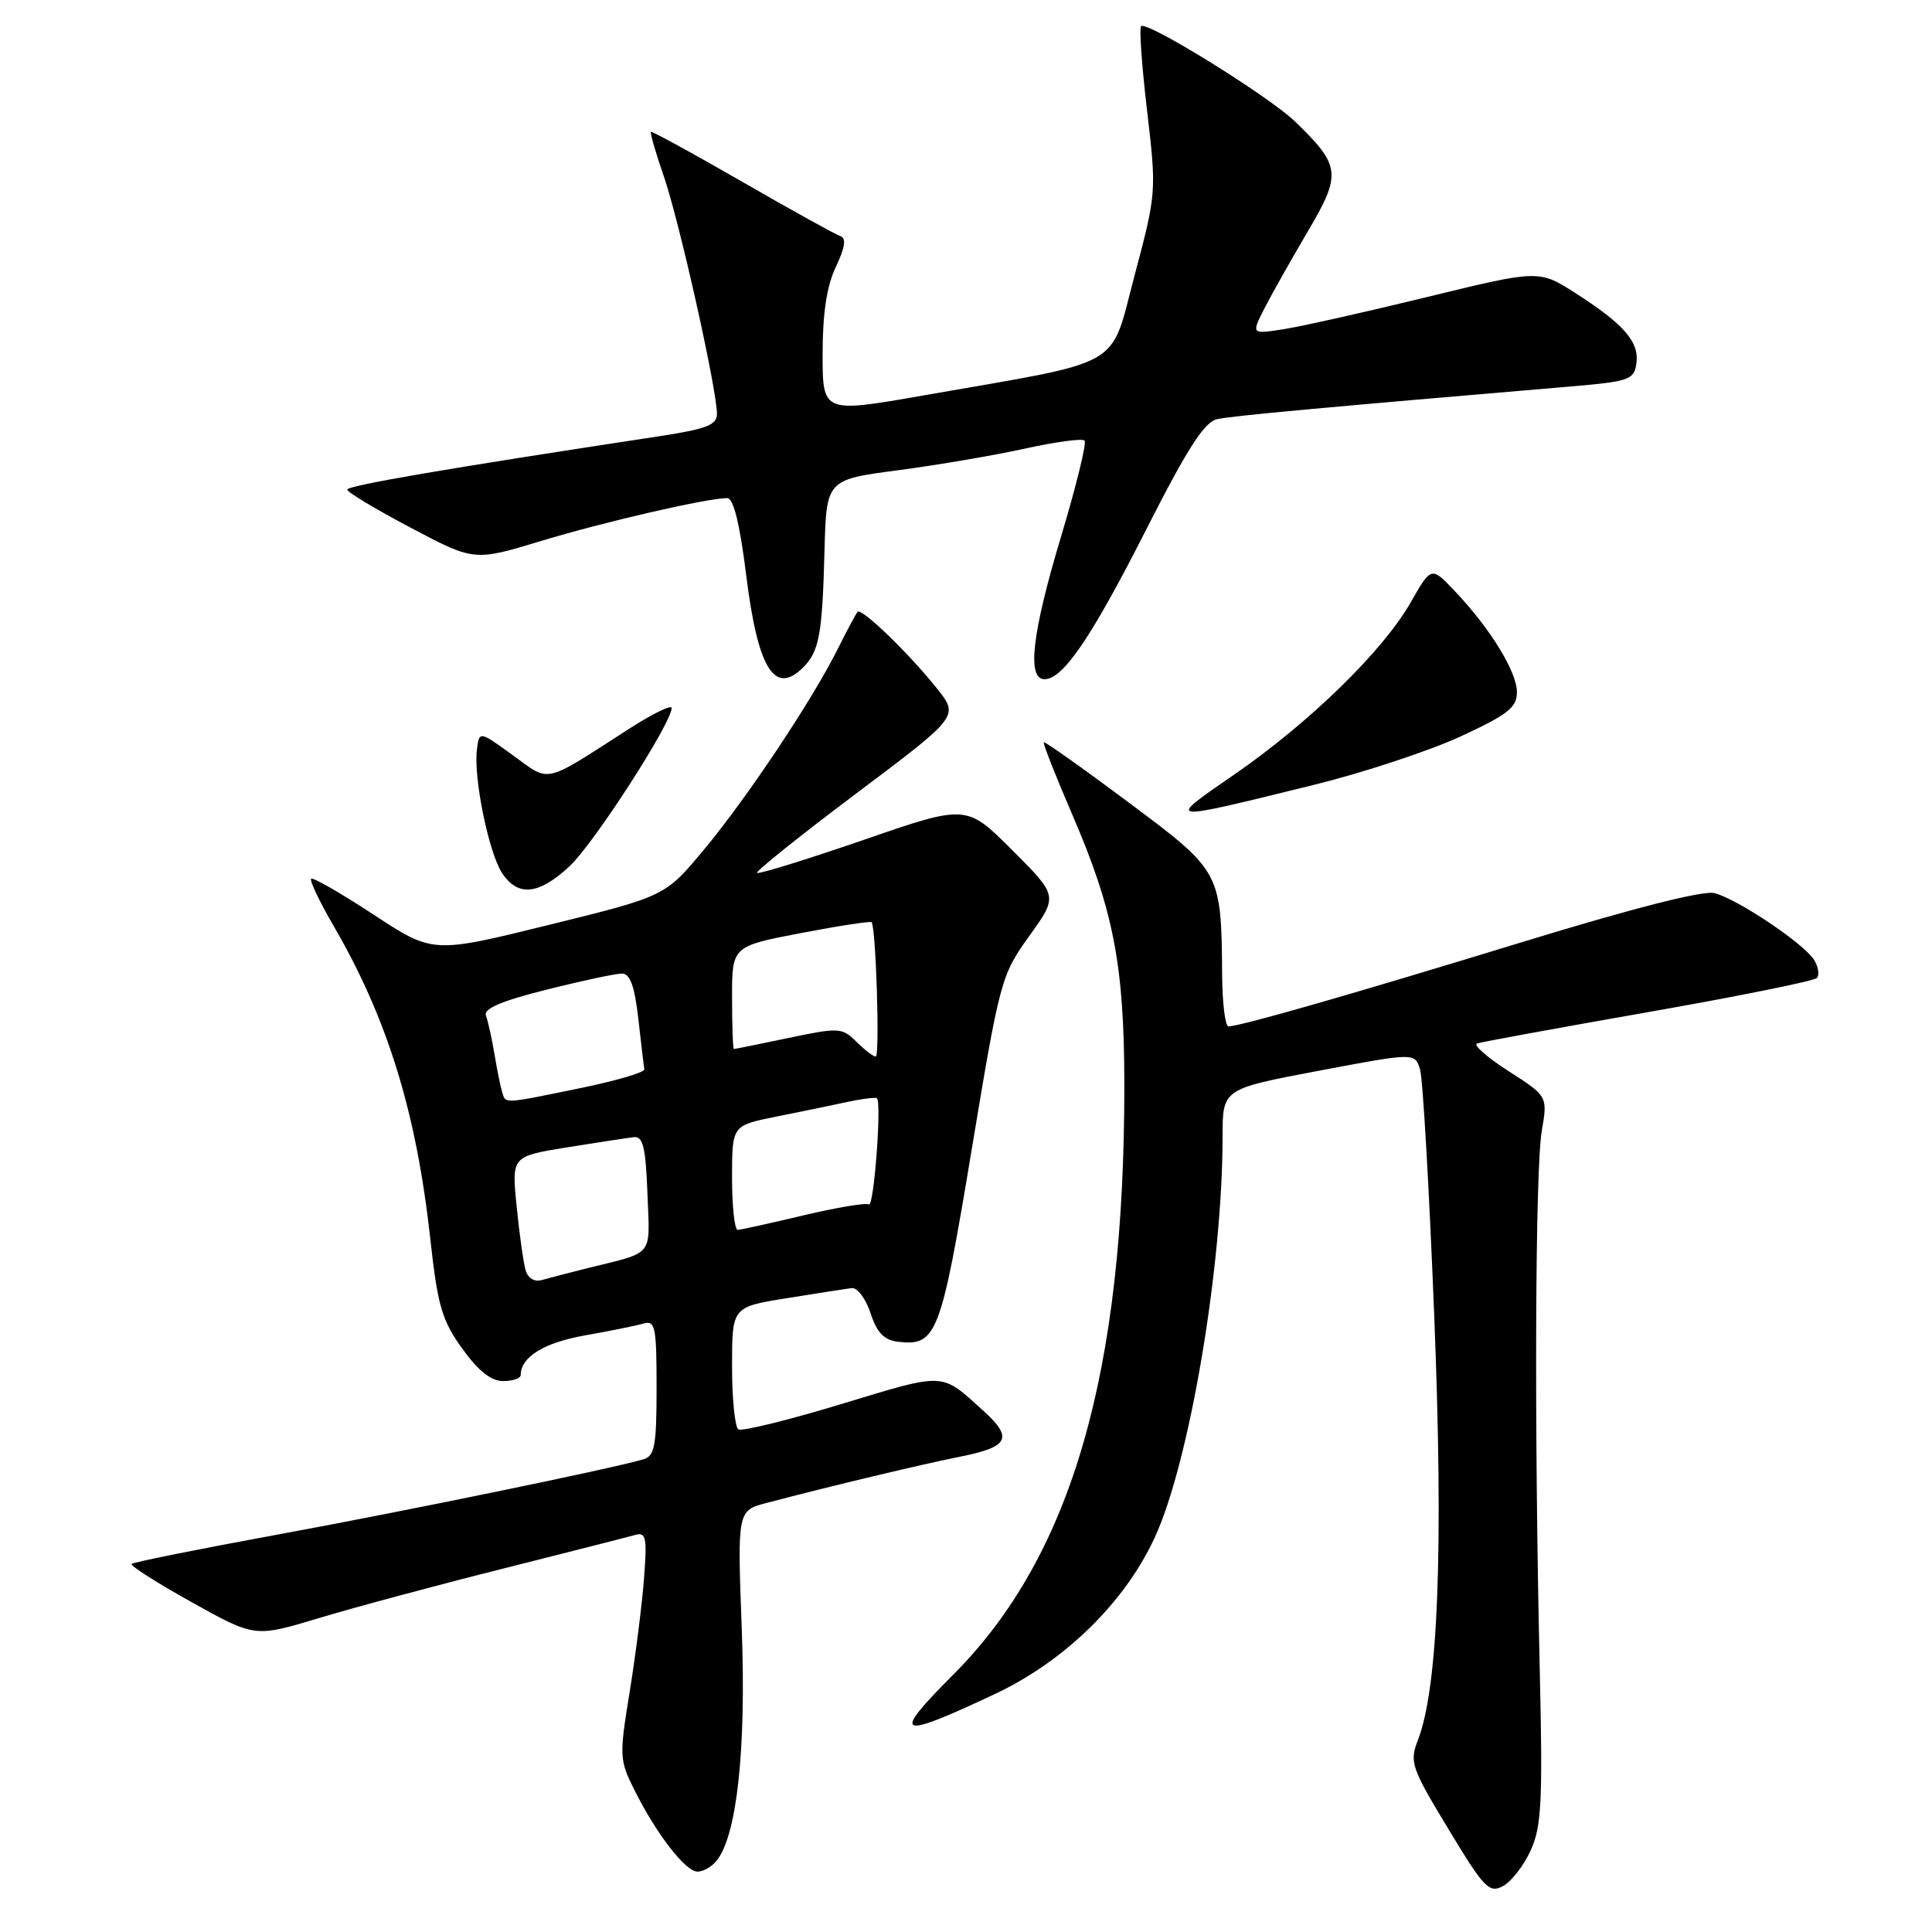 <?xml version="1.0" encoding="UTF-8" standalone="no"?>
<!DOCTYPE svg PUBLIC "-//W3C//DTD SVG 1.1//EN" "http://www.w3.org/Graphics/SVG/1.1/DTD/svg11.dtd" >
<svg xmlns="http://www.w3.org/2000/svg" xmlns:xlink="http://www.w3.org/1999/xlink" version="1.1" viewBox="0 0 256 256">
 <g >
 <path fill="currentColor"
d=" M 202.83 245.17 C 204.27 242.01 204.43 238.68 204.02 221.00 C 203.29 189.33 203.42 154.99 204.29 149.88 C 205.08 145.26 205.08 145.26 199.89 141.93 C 197.04 140.10 195.16 138.45 195.73 138.26 C 196.29 138.07 206.49 136.20 218.39 134.11 C 230.29 132.02 240.34 129.99 240.73 129.60 C 241.11 129.22 240.96 128.14 240.38 127.20 C 239.05 125.04 230.24 119.13 227.17 118.34 C 225.70 117.96 216.32 120.35 201.67 124.84 C 178.99 131.79 164.31 136.00 162.77 136.00 C 162.35 136.00 161.97 132.96 161.94 129.25 C 161.83 115.51 161.81 115.48 149.53 106.31 C 143.49 101.80 138.44 98.22 138.31 98.36 C 138.17 98.50 139.89 102.86 142.13 108.05 C 147.55 120.63 148.96 127.92 148.98 143.58 C 149.03 181.85 142.01 206.15 126.35 221.86 C 118.02 230.21 118.80 230.58 131.78 224.49 C 141.05 220.14 149.01 212.37 152.99 203.77 C 157.60 193.84 162.00 167.85 162.00 150.54 C 162.00 144.29 162.00 144.29 174.75 141.88 C 187.50 139.47 187.50 139.47 188.17 141.75 C 188.54 143.01 189.38 157.64 190.04 174.27 C 191.28 205.32 190.58 223.60 187.87 230.60 C 186.75 233.49 187.01 234.24 191.91 242.34 C 196.64 250.18 197.32 250.90 199.15 249.92 C 200.26 249.32 201.92 247.19 202.83 245.17 Z  M 94.91 246.61 C 97.63 243.33 98.88 232.00 98.29 215.96 C 97.70 200.16 97.70 200.16 101.60 199.14 C 110.43 196.82 121.85 194.10 127.25 193.01 C 133.71 191.72 134.29 190.54 130.25 186.89 C 124.63 181.80 125.36 181.84 111.56 186.02 C 104.48 188.17 98.30 189.69 97.84 189.40 C 97.38 189.12 97.00 185.35 97.00 181.03 C 97.00 173.18 97.00 173.18 104.25 172.02 C 108.24 171.38 112.11 170.77 112.85 170.68 C 113.59 170.58 114.72 172.07 115.35 174.00 C 116.21 176.60 117.14 177.57 119.00 177.79 C 124.11 178.39 124.67 176.93 128.74 152.41 C 132.49 129.83 132.66 129.21 136.39 124.02 C 140.20 118.72 140.20 118.72 134.13 112.65 C 128.06 106.58 128.06 106.58 114.38 111.31 C 106.85 113.90 100.53 115.86 100.32 115.66 C 100.12 115.45 106.06 110.70 113.52 105.09 C 127.09 94.90 127.09 94.90 124.13 91.20 C 120.40 86.53 114.15 80.50 113.64 81.07 C 113.42 81.31 112.23 83.53 111.00 86.00 C 107.58 92.85 98.95 105.78 93.24 112.63 C 88.13 118.76 88.13 118.76 72.74 122.55 C 57.35 126.35 57.35 126.35 49.50 121.19 C 45.17 118.35 41.45 116.21 41.23 116.44 C 41.00 116.67 42.34 119.47 44.20 122.68 C 51.34 134.96 55.17 147.35 57.02 164.18 C 57.99 173.01 58.55 174.95 61.24 178.68 C 63.37 181.65 65.07 183.00 66.67 183.00 C 67.95 183.00 69.00 182.64 69.00 182.19 C 69.00 179.81 72.08 177.91 77.50 176.95 C 80.80 176.37 84.29 175.66 85.25 175.38 C 86.82 174.92 87.00 175.77 87.00 183.87 C 87.00 191.58 86.75 192.94 85.25 193.37 C 80.84 194.65 53.73 200.23 36.67 203.36 C 26.32 205.26 17.66 207.00 17.44 207.23 C 17.21 207.45 20.80 209.74 25.40 212.30 C 33.77 216.96 33.77 216.96 42.14 214.44 C 46.74 213.05 57.70 210.10 66.50 207.89 C 75.30 205.67 83.25 203.65 84.16 203.39 C 85.61 202.98 85.76 203.70 85.33 209.21 C 85.07 212.67 84.20 219.45 83.42 224.28 C 82.04 232.73 82.07 233.22 84.11 237.28 C 87.03 243.09 90.84 248.00 92.43 248.00 C 93.16 248.00 94.27 247.38 94.91 246.61 Z  M 75.50 114.75 C 78.72 111.74 89.00 95.79 89.00 93.81 C 89.00 93.33 86.41 94.60 83.25 96.64 C 71.86 103.97 72.97 103.72 67.95 100.07 C 63.50 96.84 63.50 96.84 63.19 99.36 C 62.73 103.07 64.76 112.98 66.52 115.67 C 68.62 118.87 71.40 118.59 75.50 114.75 Z  M 174.25 103.96 C 180.71 102.36 189.37 99.50 193.50 97.60 C 199.82 94.68 201.00 93.75 201.00 91.70 C 201.00 89.01 197.42 83.20 192.72 78.27 C 189.65 75.04 189.65 75.04 186.90 79.86 C 183.23 86.27 173.58 95.69 163.62 102.58 C 154.37 108.97 154.06 108.93 174.25 103.96 Z  M 106.43 88.43 C 108.55 86.30 108.96 84.09 109.25 73.03 C 109.50 63.56 109.50 63.56 119.00 62.31 C 124.22 61.62 131.80 60.33 135.83 59.44 C 139.86 58.55 143.41 58.07 143.71 58.38 C 144.01 58.68 142.62 64.35 140.63 70.98 C 136.75 83.86 136.03 90.00 138.41 90.00 C 140.87 90.00 144.64 84.44 151.95 70.03 C 157.35 59.39 159.59 55.91 161.28 55.54 C 163.22 55.11 175.02 54.02 208.00 51.22 C 215.89 50.55 216.52 50.33 216.83 48.17 C 217.23 45.32 215.23 43.00 208.82 38.88 C 203.93 35.74 203.93 35.74 189.21 39.33 C 181.12 41.31 172.54 43.23 170.15 43.61 C 165.80 44.29 165.80 44.29 167.53 40.89 C 168.48 39.03 171.07 34.44 173.27 30.70 C 177.79 23.05 177.66 21.97 171.62 16.12 C 168.16 12.77 151.94 2.72 151.20 3.47 C 150.94 3.73 151.30 8.79 152.00 14.72 C 153.25 25.39 153.23 25.61 150.34 36.49 C 146.99 49.04 149.40 47.67 122.40 52.39 C 109.00 54.74 109.00 54.74 109.00 46.90 C 109.00 41.52 109.55 37.91 110.75 35.37 C 111.99 32.75 112.16 31.56 111.34 31.28 C 110.70 31.07 104.85 27.83 98.34 24.08 C 91.83 20.33 86.39 17.36 86.25 17.47 C 86.11 17.58 86.89 20.28 87.99 23.46 C 90.04 29.42 95.00 51.62 95.00 54.84 C 95.00 56.32 93.62 56.85 87.25 57.82 C 59.18 62.08 46.00 64.34 46.01 64.88 C 46.02 65.22 49.81 67.49 54.43 69.93 C 62.83 74.37 62.83 74.37 71.67 71.69 C 80.07 69.14 93.72 66.00 96.37 66.00 C 97.19 66.00 98.04 69.46 98.88 76.25 C 100.42 88.64 102.64 92.22 106.43 88.43 Z  M 69.64 168.29 C 69.36 167.31 68.82 163.51 68.46 159.86 C 67.79 153.22 67.79 153.22 75.15 152.03 C 79.19 151.38 83.17 150.77 84.00 150.68 C 85.20 150.54 85.56 152.05 85.79 158.17 C 86.11 166.66 86.78 165.82 78.00 168.00 C 75.53 168.62 72.75 169.34 71.83 169.60 C 70.81 169.90 69.96 169.39 69.64 168.29 Z  M 97.00 156.07 C 97.00 149.14 97.00 149.14 102.75 147.98 C 105.91 147.35 110.17 146.47 112.20 146.03 C 114.24 145.59 116.04 145.37 116.20 145.53 C 116.84 146.16 115.79 159.99 115.14 159.59 C 114.75 159.35 110.85 160.00 106.47 161.04 C 102.09 162.08 98.16 162.95 97.75 162.97 C 97.34 162.98 97.00 159.88 97.00 156.07 Z  M 66.55 144.75 C 66.33 144.06 65.87 141.78 65.52 139.68 C 65.17 137.58 64.66 135.28 64.39 134.57 C 64.04 133.66 66.44 132.63 72.41 131.14 C 77.09 129.96 81.60 129.00 82.41 129.00 C 83.49 129.00 84.09 130.66 84.58 134.99 C 84.95 138.28 85.31 141.30 85.38 141.69 C 85.44 142.09 81.67 143.20 77.00 144.16 C 66.60 146.30 67.02 146.27 66.55 144.75 Z  M 113.47 138.03 C 111.59 136.16 111.18 136.13 104.50 137.53 C 100.65 138.34 97.39 139.00 97.25 139.00 C 97.11 139.00 97.00 135.94 97.00 132.19 C 97.00 125.39 97.00 125.39 106.11 123.64 C 111.13 122.68 115.35 122.03 115.49 122.20 C 116.07 122.86 116.60 140.00 116.04 140.00 C 115.71 140.00 114.56 139.11 113.47 138.03 Z "/>
</g>
</svg>